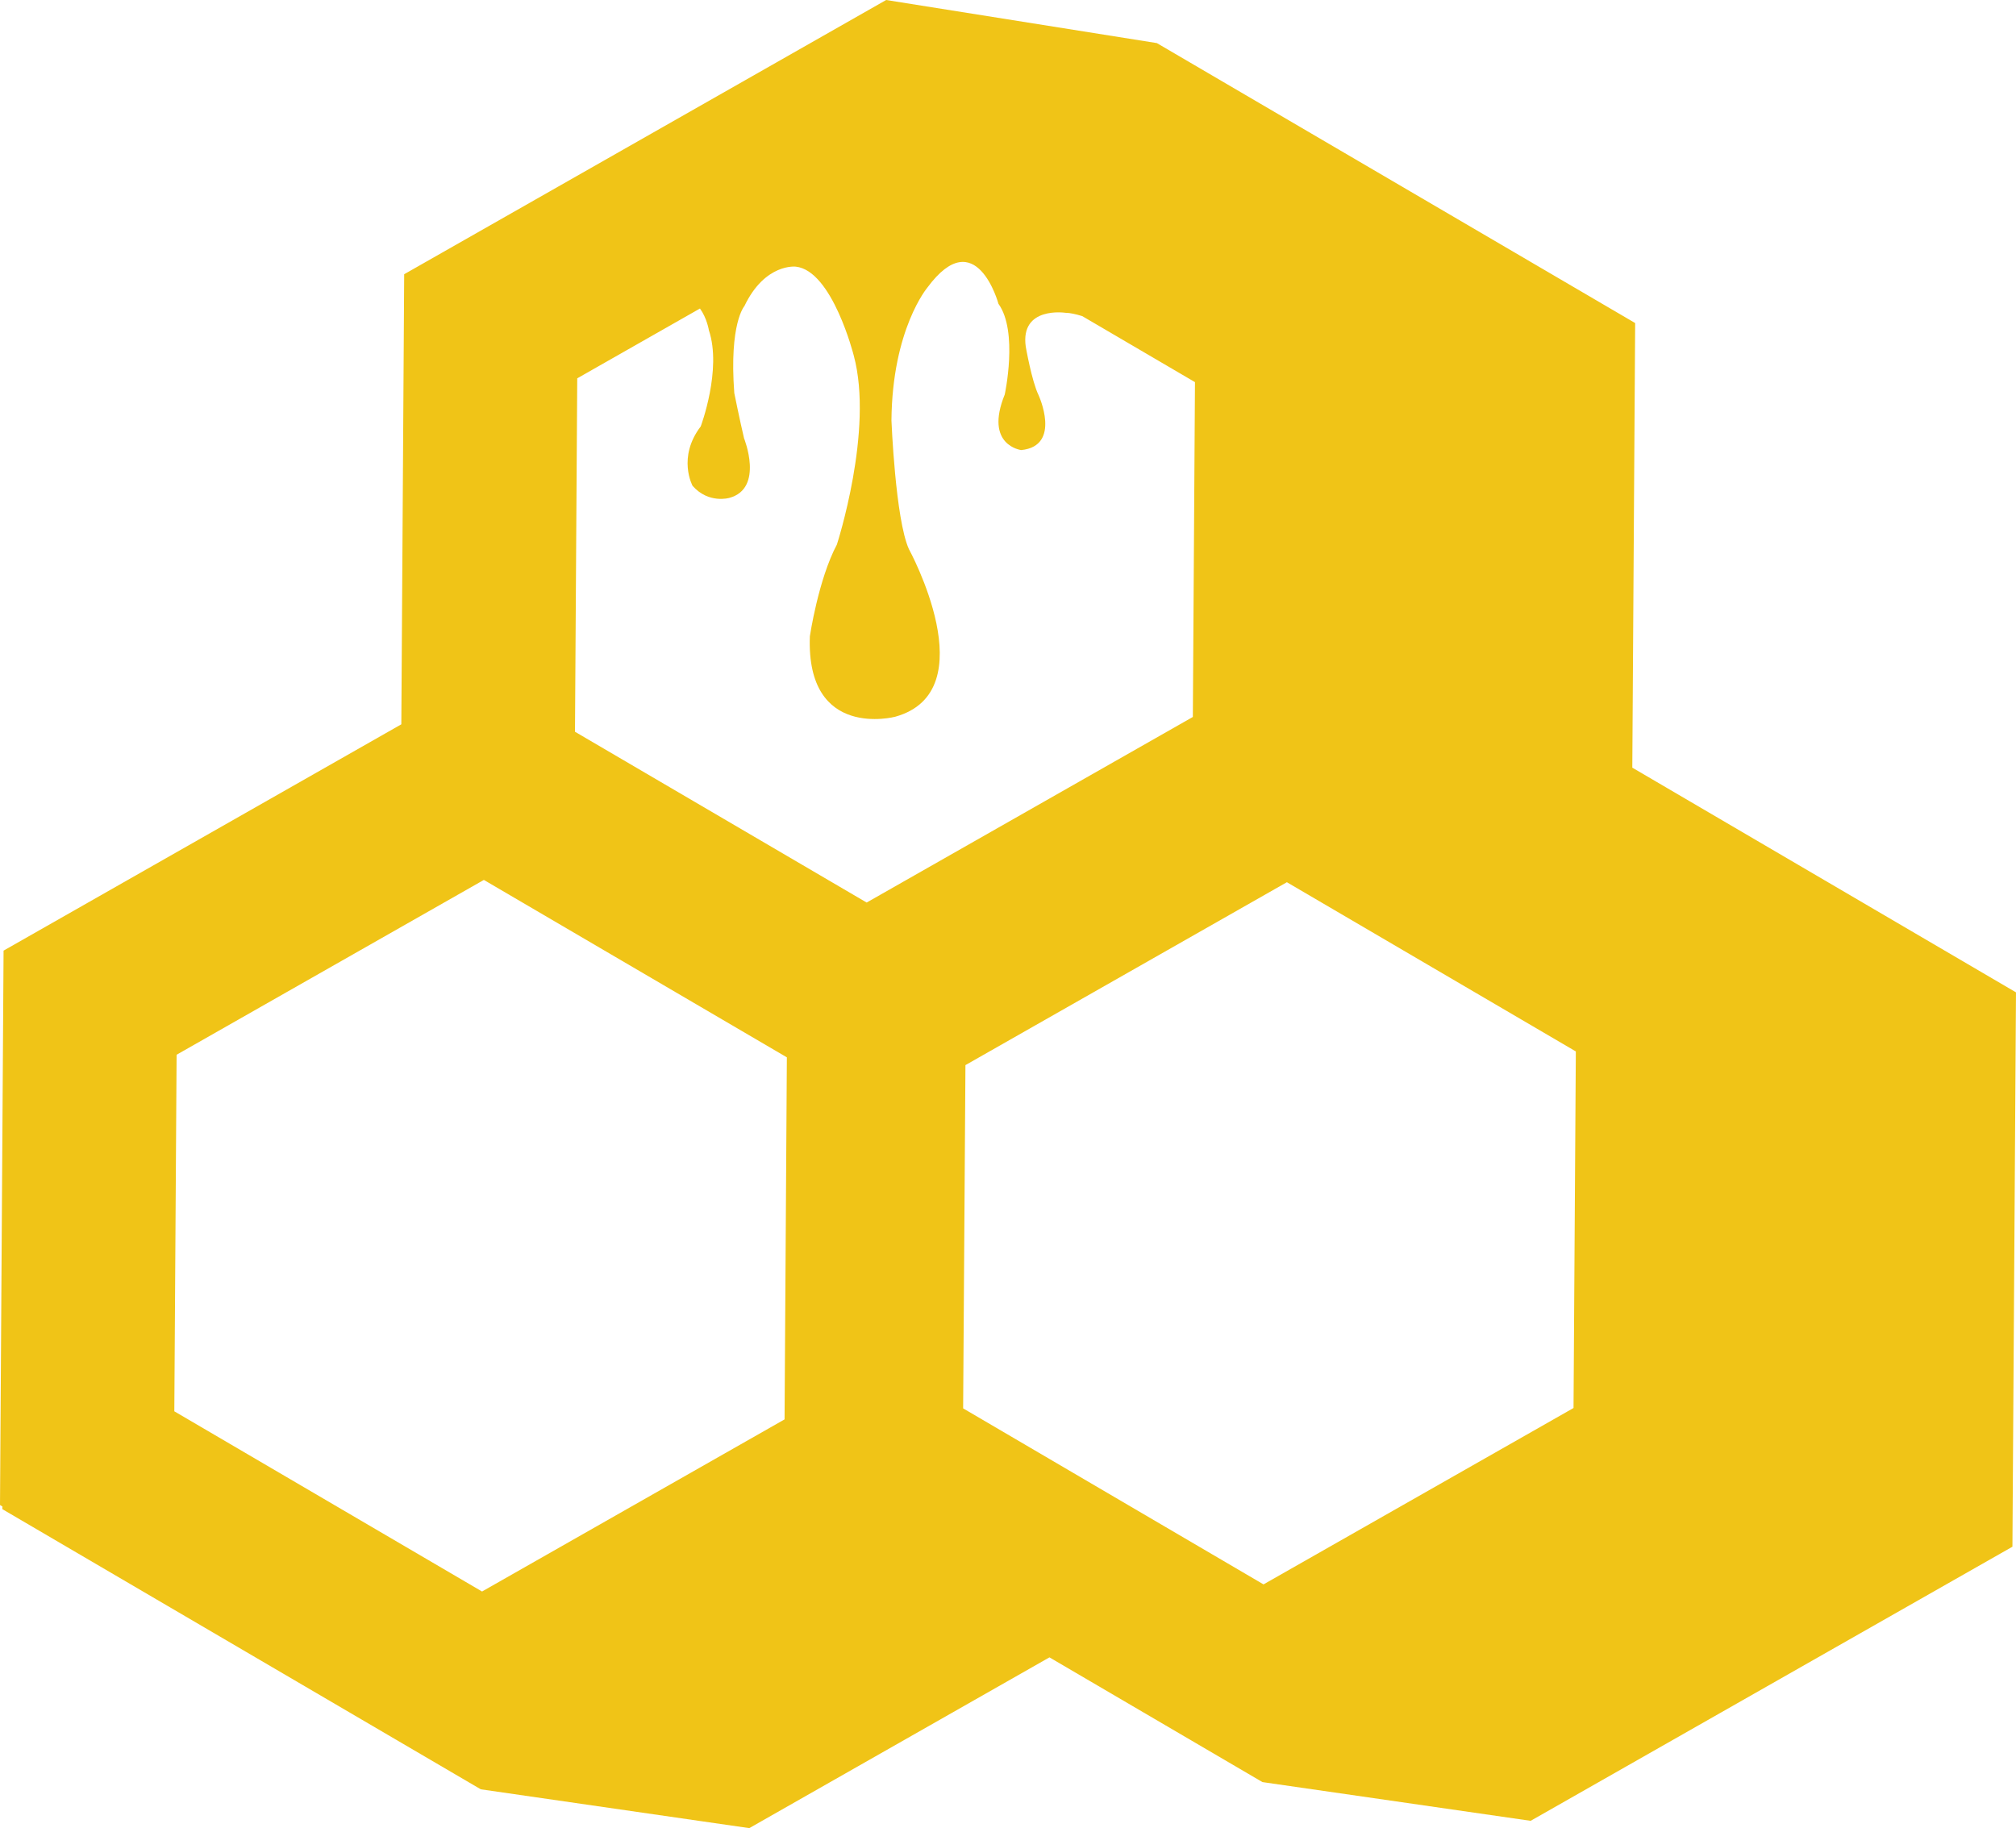 <svg version="1.1" id="图层_1" x="0px" y="0px" width="194.769px" height="176.629px" viewBox="0 0 194.769 176.629" enable-background="new 0 0 194.769 176.629" xml:space="preserve" xmlns="http://www.w3.org/2000/svg" xmlns:xlink="http://www.w3.org/1999/xlink" xmlns:xml="http://www.w3.org/XML/1998/namespace">
  <path fill="#F0C417" d="M157.7,74.169l0.275-42.957l-46.21-27.049L85.613,0L39.049,26.495l-0.276,43.486L0.345,91.847L0,145.41
	l0.233,0.145l-0.006,0.255l46.222,27.068l25.941,3.751l28.999-16.499l20.577,12.051l25.912,3.742l46.546-26.483l0.344-53.561
	L157.7,74.169z M75.798,137.138l-29.227,16.629l-29.73-17.41l0.221-34.451l29.685-16.89l29.273,17.141L75.798,137.138z M55.55,70.7
	l0.218-34.146l11.857-6.746c0.681,0.937,0.861,2.099,0.861,2.099c1.277,3.805-0.788,9.294-0.788,9.294
	c-2.283,2.99-0.789,5.735-0.789,5.735c1.549,1.767,3.56,1.168,3.56,1.168c3.371-0.924,1.414-5.762,1.414-5.762
	c-0.435-1.848-0.942-4.367-0.942-4.367c-0.507-6.741,0.979-8.405,0.979-8.405c1.993-4.167,4.964-3.807,4.964-3.807
	c3.533,0.38,5.599,8.588,5.599,8.588c1.957,7.229-1.631,18.264-1.631,18.264c-1.793,3.37-2.609,8.86-2.609,8.86
	c-0.38,10.056,8.245,7.775,8.245,7.775c8.842-2.463,1.322-16.2,1.322-16.2c-1.305-2.881-1.685-12.417-1.685-12.417
	c0.072-8.831,3.479-12.858,3.479-12.858c4.702-6.36,6.859,1.578,6.859,1.578c1.931,2.682,0.606,8.768,0.606,8.768
	c-2,4.926,1.595,5.365,1.595,5.365c3.95-0.398,1.666-5.327,1.666-5.327c-0.652-1.34-1.231-4.675-1.231-4.675
	c-0.544-3.914,3.822-3.263,3.822-3.263c0.447,0,1.041,0.138,1.637,0.322l10.891,6.378l-0.206,32.351l-31.513,17.93L55.55,70.7z
	 M152.021,136.038l-29.951,17.042l-29.02-17.007l0.223-33.165l31.055-17.67l27.916,16.349L152.021,136.038z" class="color c1"/>
</svg>